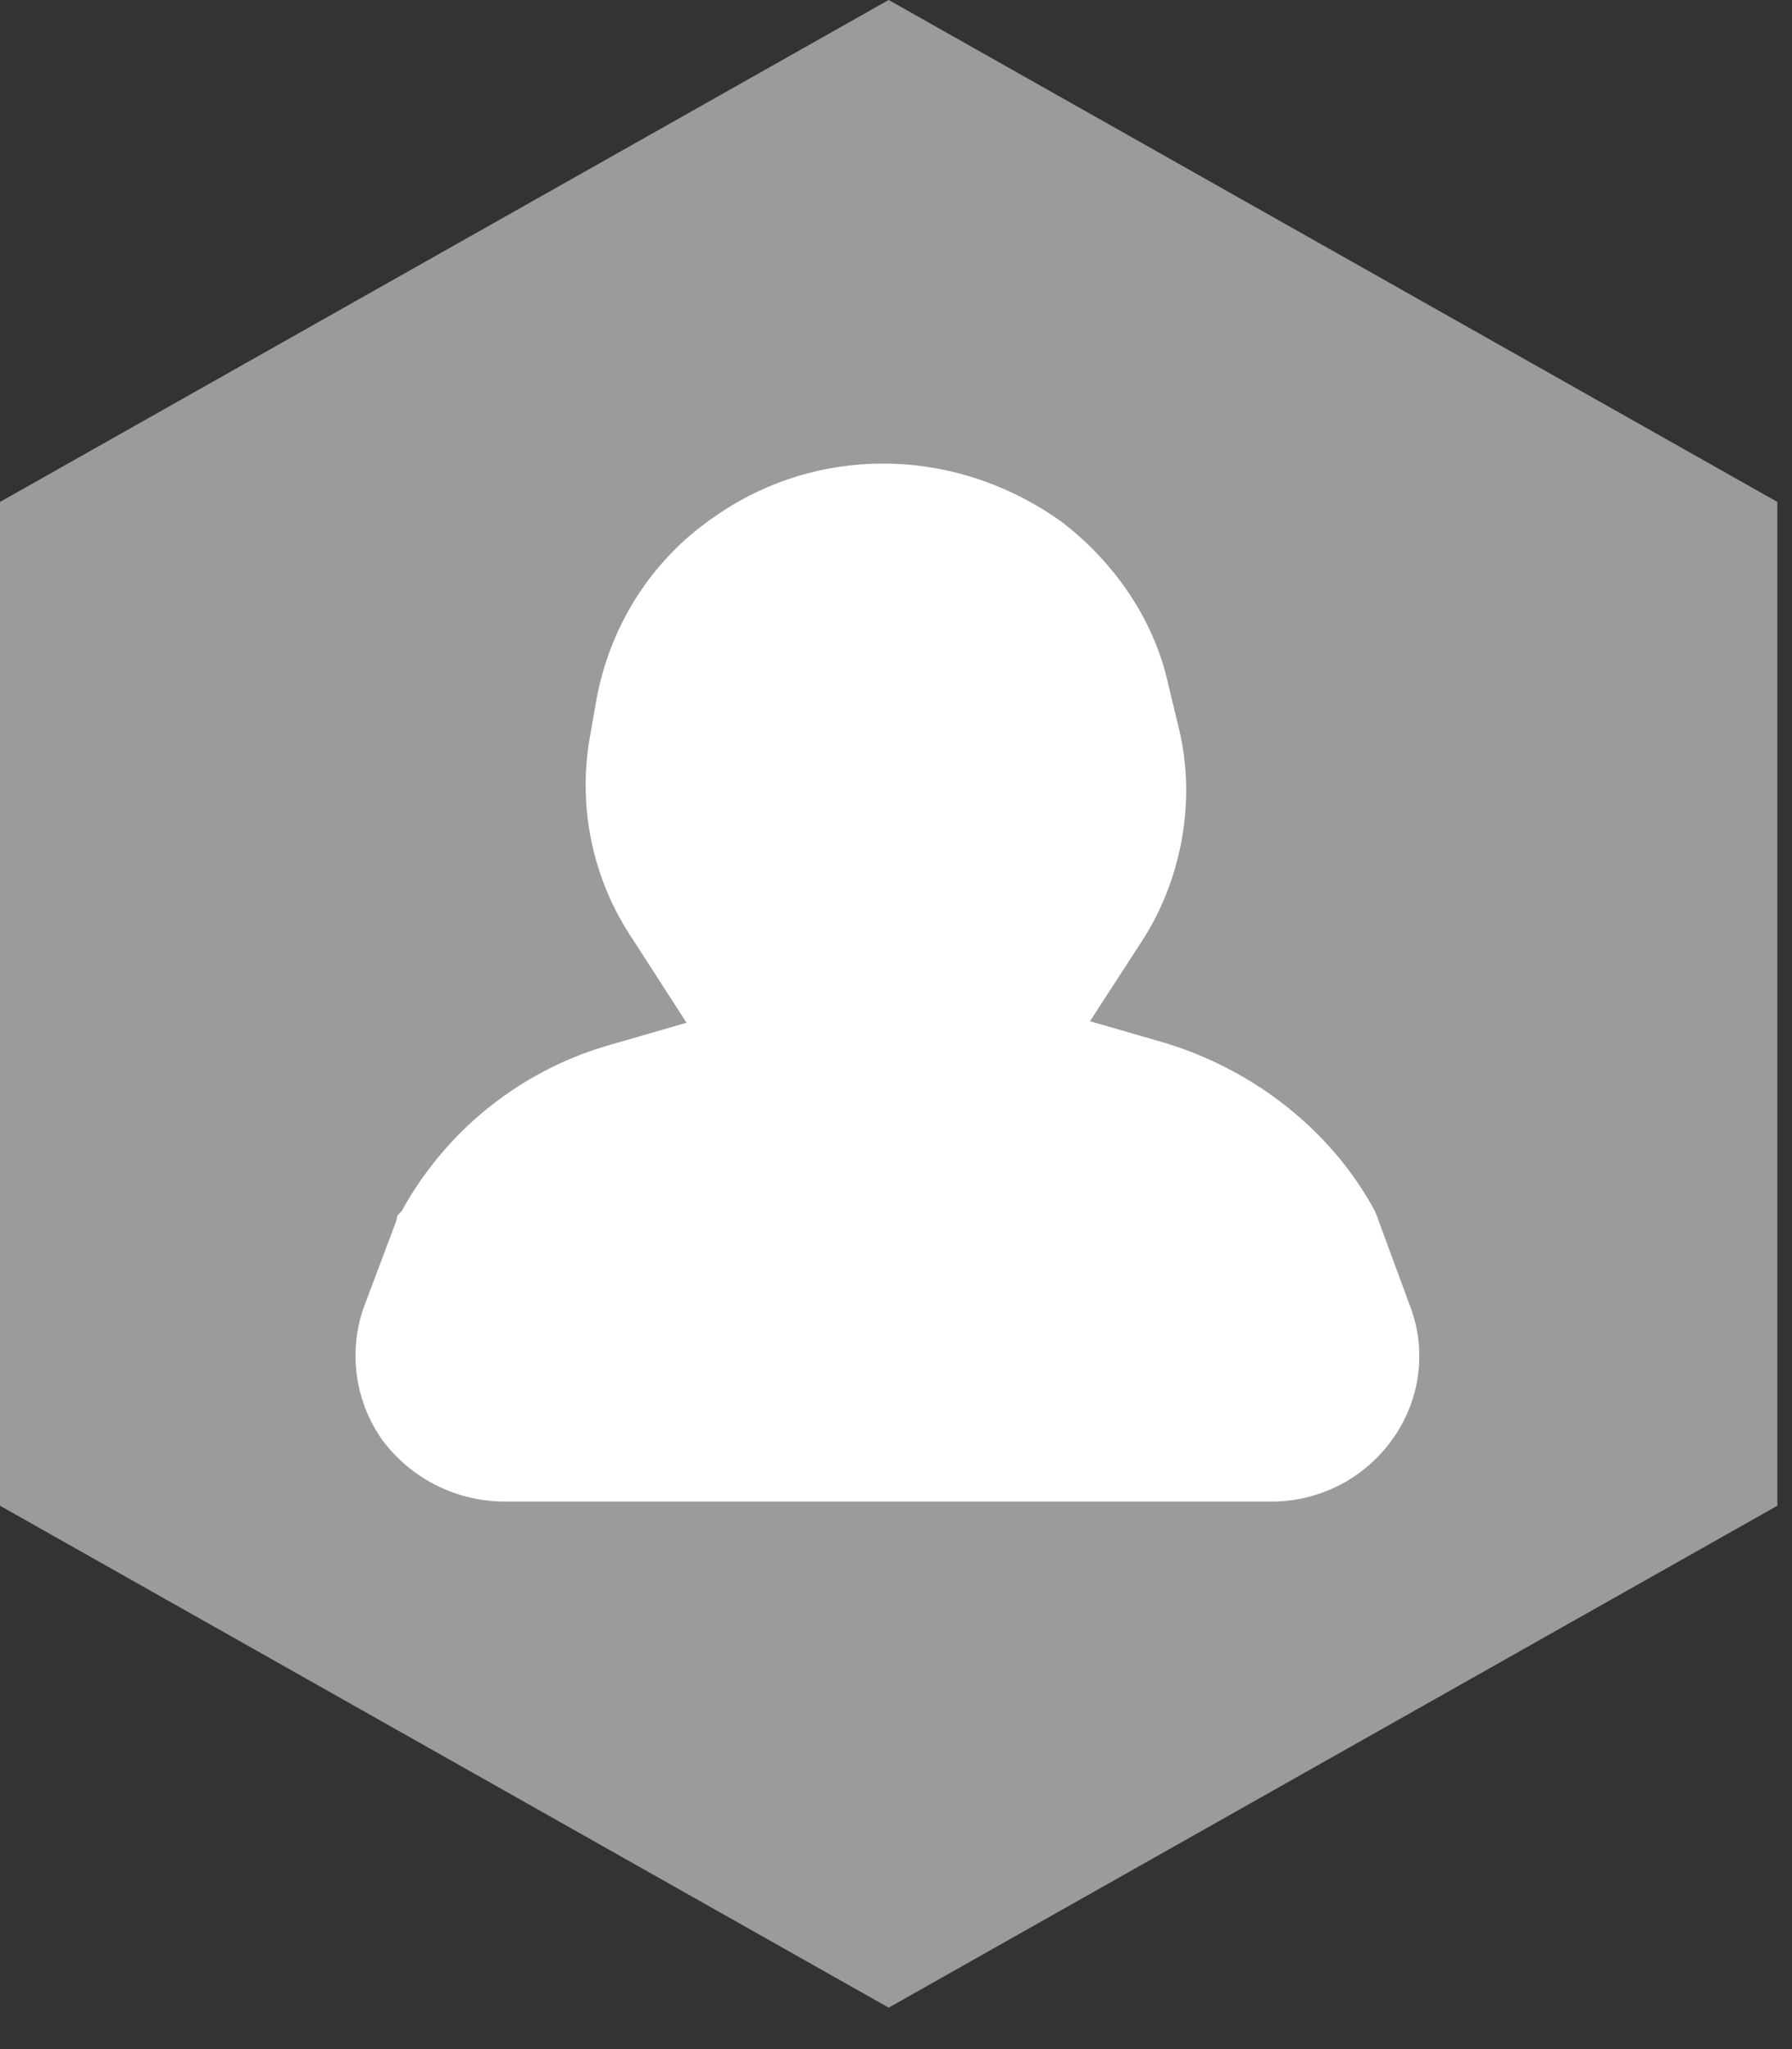 <svg width="35" height="40" viewBox="0 0 35 40" xmlns="http://www.w3.org/2000/svg"><rect x="0" y="0" width="35" height="40" fill="#333333" stroke="none"/><title>User_ICON</title><g fill="none" fill-rule="evenodd"><path fill="#9B9B9B" d="M17.356 0L0 9.798v19.595l17.357 9.798 17.357-9.798V9.798L17.358 0z"/><path d="M27.184 28.113a2.893 2.893 0 0 1-2.367 1.198H9.851a2.982 2.982 0 0 1-2.382-1.198 2.85 2.85 0 0 1-.366-2.588l.64-1.7.016-.09.092-.103a6.754 6.754 0 0 1 4.077-3.239l1.481-.428-1.069-1.657a5.386 5.386 0 0 1-.824-3.89l.137-.783c.275-1.449 1.085-2.72 2.306-3.55a5.699 5.699 0 0 1 3.314-1.034c1.237 0 2.459.414 3.466 1.139 1.024.783 1.802 1.907 2.077 3.164l.214.887c.336 1.405.046 2.973-.763 4.186l-.978 1.508 1.482.429c1.74.532 3.237 1.715 4.077 3.268l.046.103.03.09.627 1.7c.32.858.183 1.834-.367 2.588" fill="#FFF"/></g></svg>